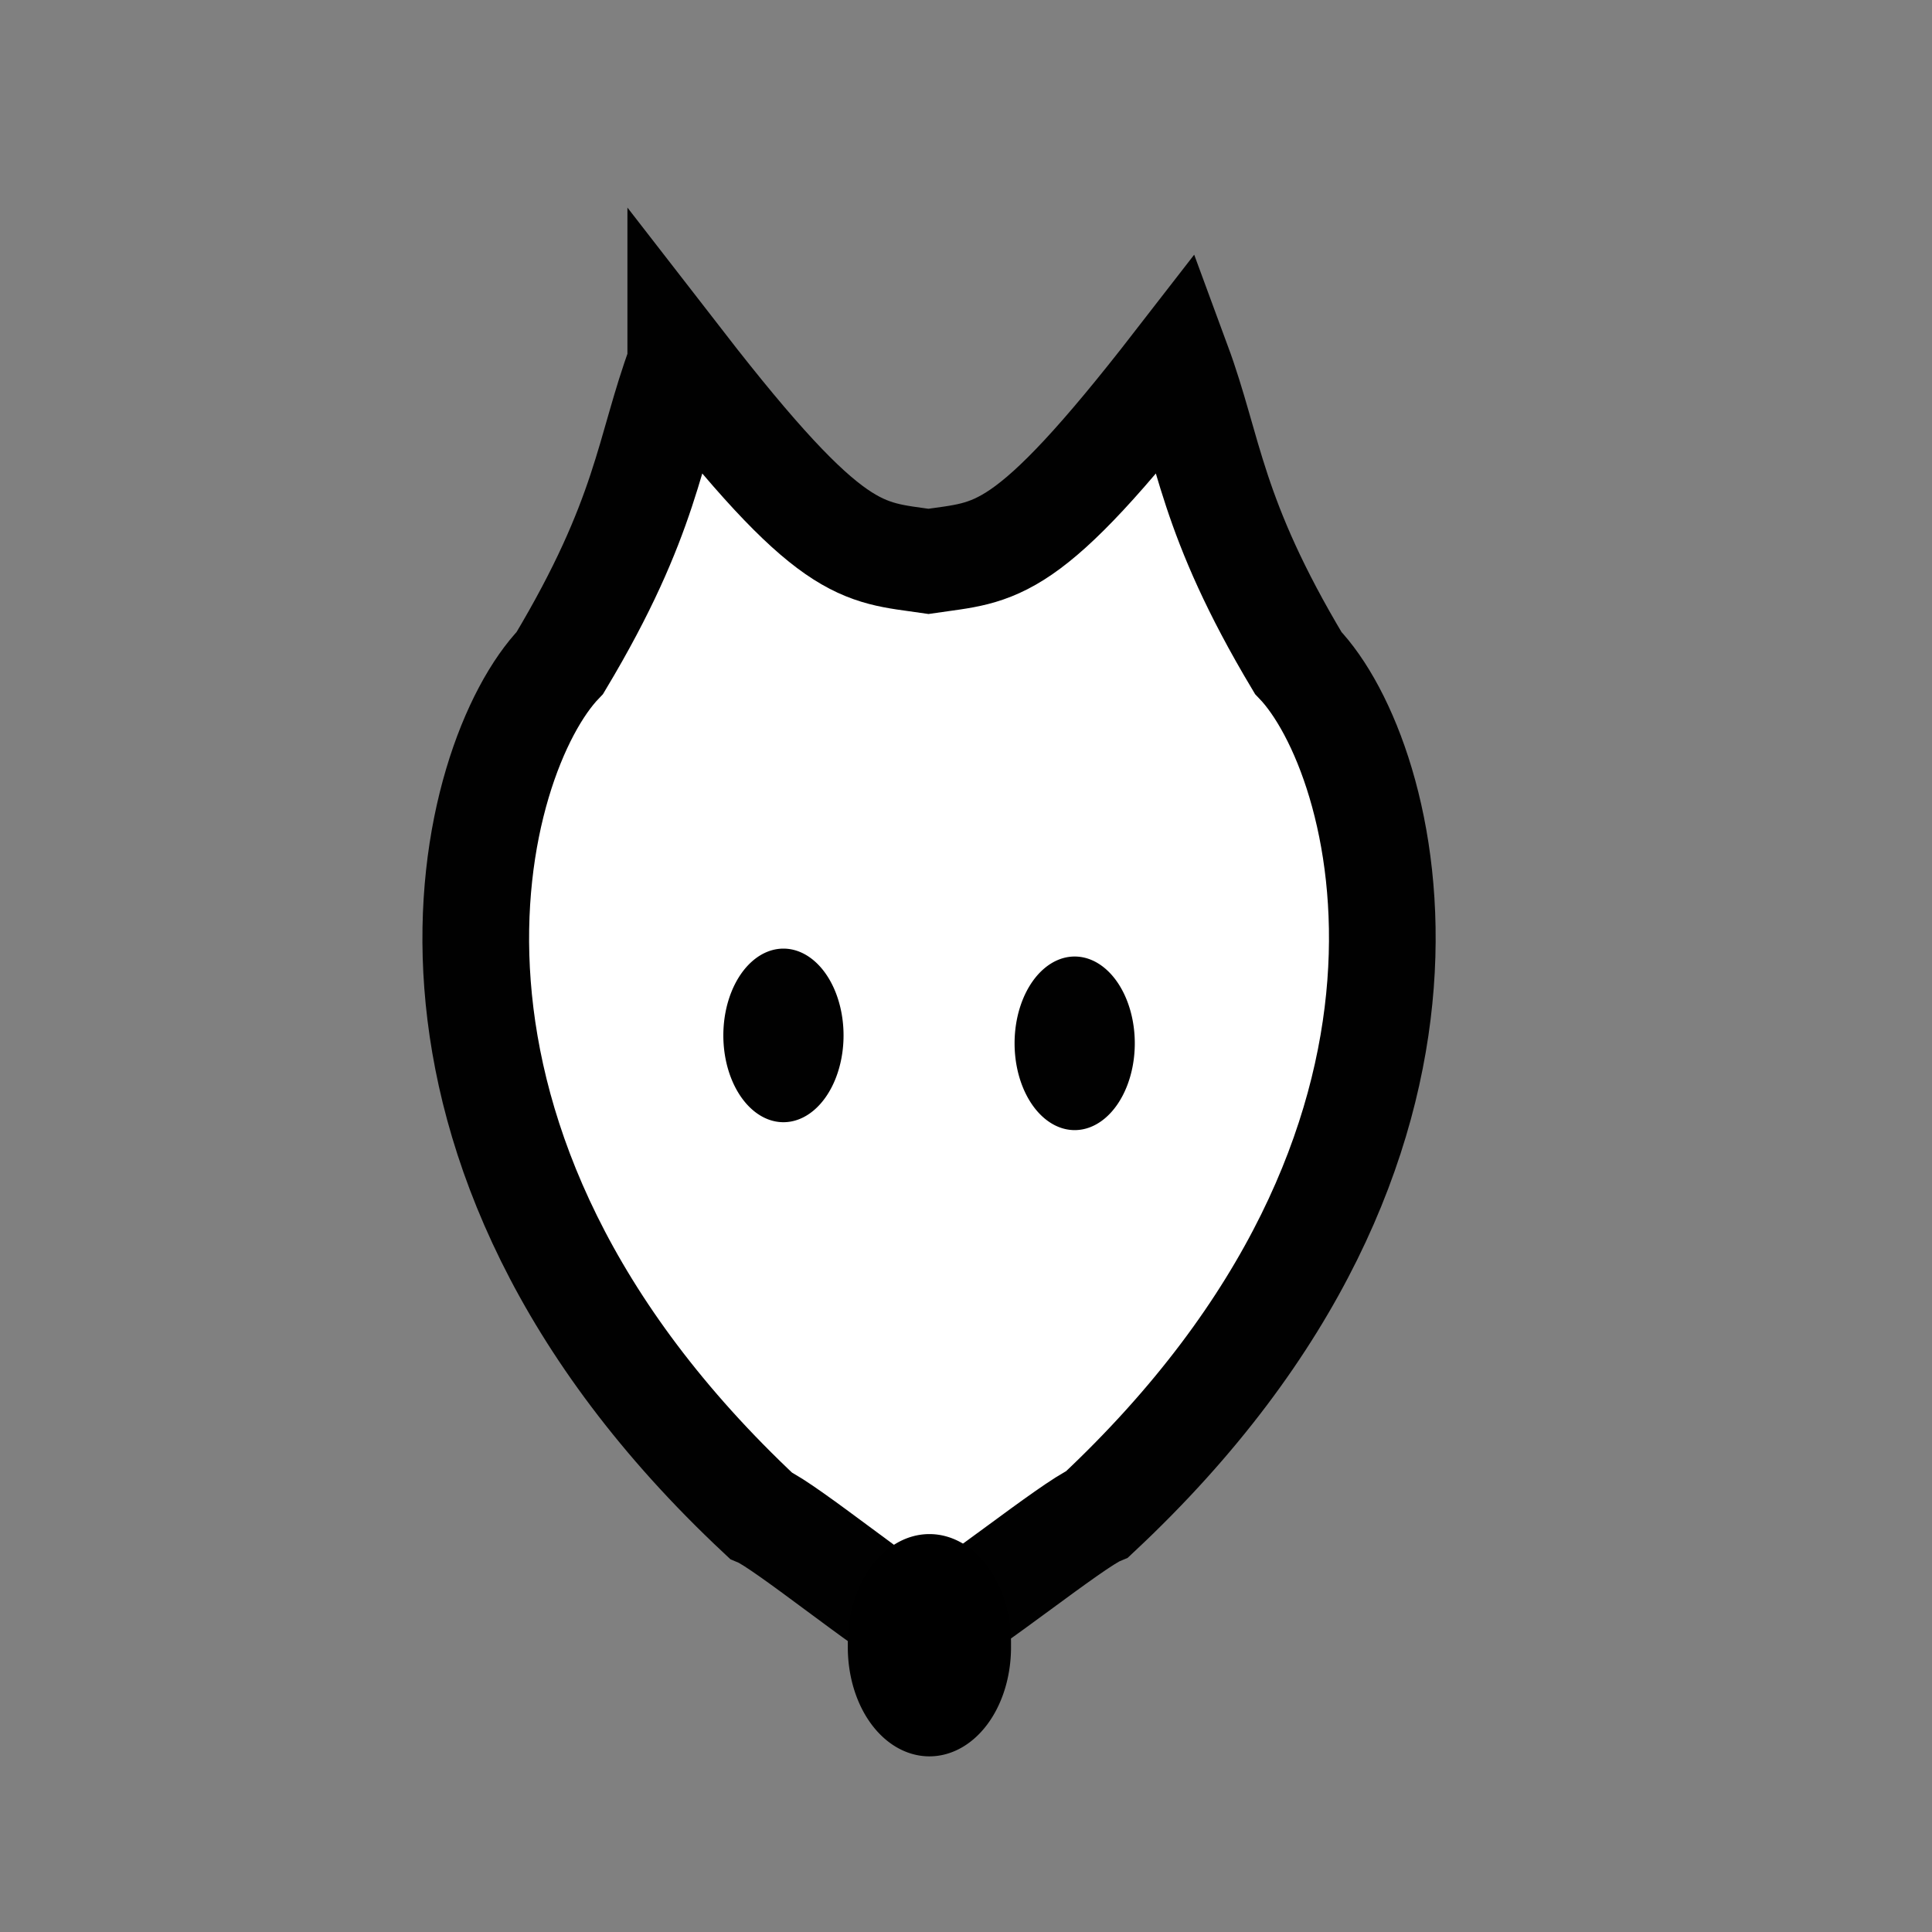 <?xml version="1.0" encoding="UTF-8" standalone="no"?>
<svg
   xmlns:dc="http://purl.org/dc/elements/1.1/"
   xmlns:cc="http://creativecommons.org/ns#"
   xmlns:rdf="http://www.w3.org/1999/02/22-rdf-syntax-ns#"
   xmlns:svg="http://www.w3.org/2000/svg"
   xmlns="http://www.w3.org/2000/svg"
   xmlns:sodipodi="http://sodipodi.sourceforge.net/DTD/sodipodi-0.dtd"
   xmlns:inkscape="http://www.inkscape.org/namespaces/inkscape"
   version="1.0"
   width="55"
   height="55"
   viewBox="0 0 55 55"
   id="svg2491"
   xml:space="preserve"
   sodipodi:version="0.32"
   inkscape:version="0.46+devel"
   sodipodi:docname="fox.svg"
   inkscape:output_extension="org.inkscape.output.svg.inkscape"><rect x="0" y="0" width="55" height="55" fill="#808080" stroke="none"/><sodipodi:namedview
   pagecolor="#ffffff"
   bordercolor="#666666"
   borderopacity="1"
   objecttolerance="10"
   gridtolerance="10"
   guidetolerance="10"
   inkscape:pageopacity="0"
   inkscape:pageshadow="2"
   inkscape:window-width="1280"
   inkscape:window-height="950"
   id="namedview1049"
   showgrid="false"
   inkscape:zoom="12.136524"
   inkscape:cx="25.168604"
   inkscape:cy="27.29188"
   inkscape:window-x="0"
   inkscape:window-y="25"
   inkscape:current-layer="svg2491"
   showguides="true"
   inkscape:guide-bbox="true" />
<defs
   id="defs2511"><inkscape:perspective
   sodipodi:type="inkscape:persp3d"
   inkscape:vp_x="0 : 27.5 : 1"
   inkscape:vp_y="0 : 1000 : 0"
   inkscape:vp_z="55 : 27.5 : 1"
   inkscape:persp3d-origin="27.5 : 18.333333 : 1"
   id="perspective1053" />	<inkscape:perspective
   id="perspective1084"
   inkscape:persp3d-origin="0.5 : 0.33333333 : 1"
   inkscape:vp_z="1 : 0.5 : 1"
   inkscape:vp_y="0 : 1000 : 0"
   inkscape:vp_x="0 : 0.5 : 1"
   sodipodi:type="inkscape:persp3d" /></defs>








<g
   id="g1610"
   transform="matrix(1,0,0,0.976,0,1.285)"><path
     style="fill:#ffffff;stroke:#010101;stroke-width:3.037;stroke-linecap:butt;stroke-linejoin:miter;stroke-miterlimit:4;stroke-opacity:1;stroke-dasharray:none;fill-opacity:1"
     d="m 19.38,9.263 c -0.921,2.557 -0.934,4.463 -3.44,8.754 -2.565,2.731 -5.594,14.02 5.71,24.864 0.716,0.312 3.755,2.852 4.471,3.164 l 0.219,0.088 0.4,-0.129 c 0.716,-0.312 3.79,-2.853 4.506,-3.164 11.303,-10.843 8.275,-22.092 5.71,-24.822 C 34.451,13.726 34.438,11.82 33.517,9.263 29.186,14.989 28.367,14.764 26.431,15.057 24.522,14.772 23.685,14.954 19.38,9.263 z"
     id="path2401"
     sodipodi:nodetypes="ccccccccccc" /></g><path
   sodipodi:type="arc"
   style="fill:#000000;fill-opacity:1;stroke:#000000;stroke-width:1.5;stroke-linecap:round;stroke-linejoin:miter;stroke-miterlimit:3.4;stroke-opacity:1;stroke-dasharray:none;stroke-dashoffset:0"
   id="path1098"
   sodipodi:cx="27.891018"
   sodipodi:cy="42.475822"
   sodipodi:rx="1.3595326"
   sodipodi:ry="1.7303143"
   d="m 29.251,42.476 a 1.36,1.73 0 1 1 -2.719,0 1.36,1.73 0 1 1 2.719,0 z"
   transform="matrix(1.101,0,0,1.252,-4.25,-6.344)" /><g
   id="g2258"
   transform="translate(0.537,0)"><path
     style="fill:#010101;stroke-width:3.2;stroke-linecap:round;stroke-miterlimit:4;stroke-dasharray:none"
     id="path3185"
     d="m 23.477,29.476 a 1.711,2.471 0 0 1 -3.422,0 1.711,2.471 0 1 1 3.422,0 z" /><path
     style="fill:#010101;stroke-width:3.2;stroke-linecap:round;stroke-miterlimit:4;stroke-dasharray:none"
     id="path3187"
     d="m 31.768,29.701 a 1.711,2.471 0 0 1 -3.422,0 1.711,2.471 0 1 1 3.422,0 z" /></g></svg>